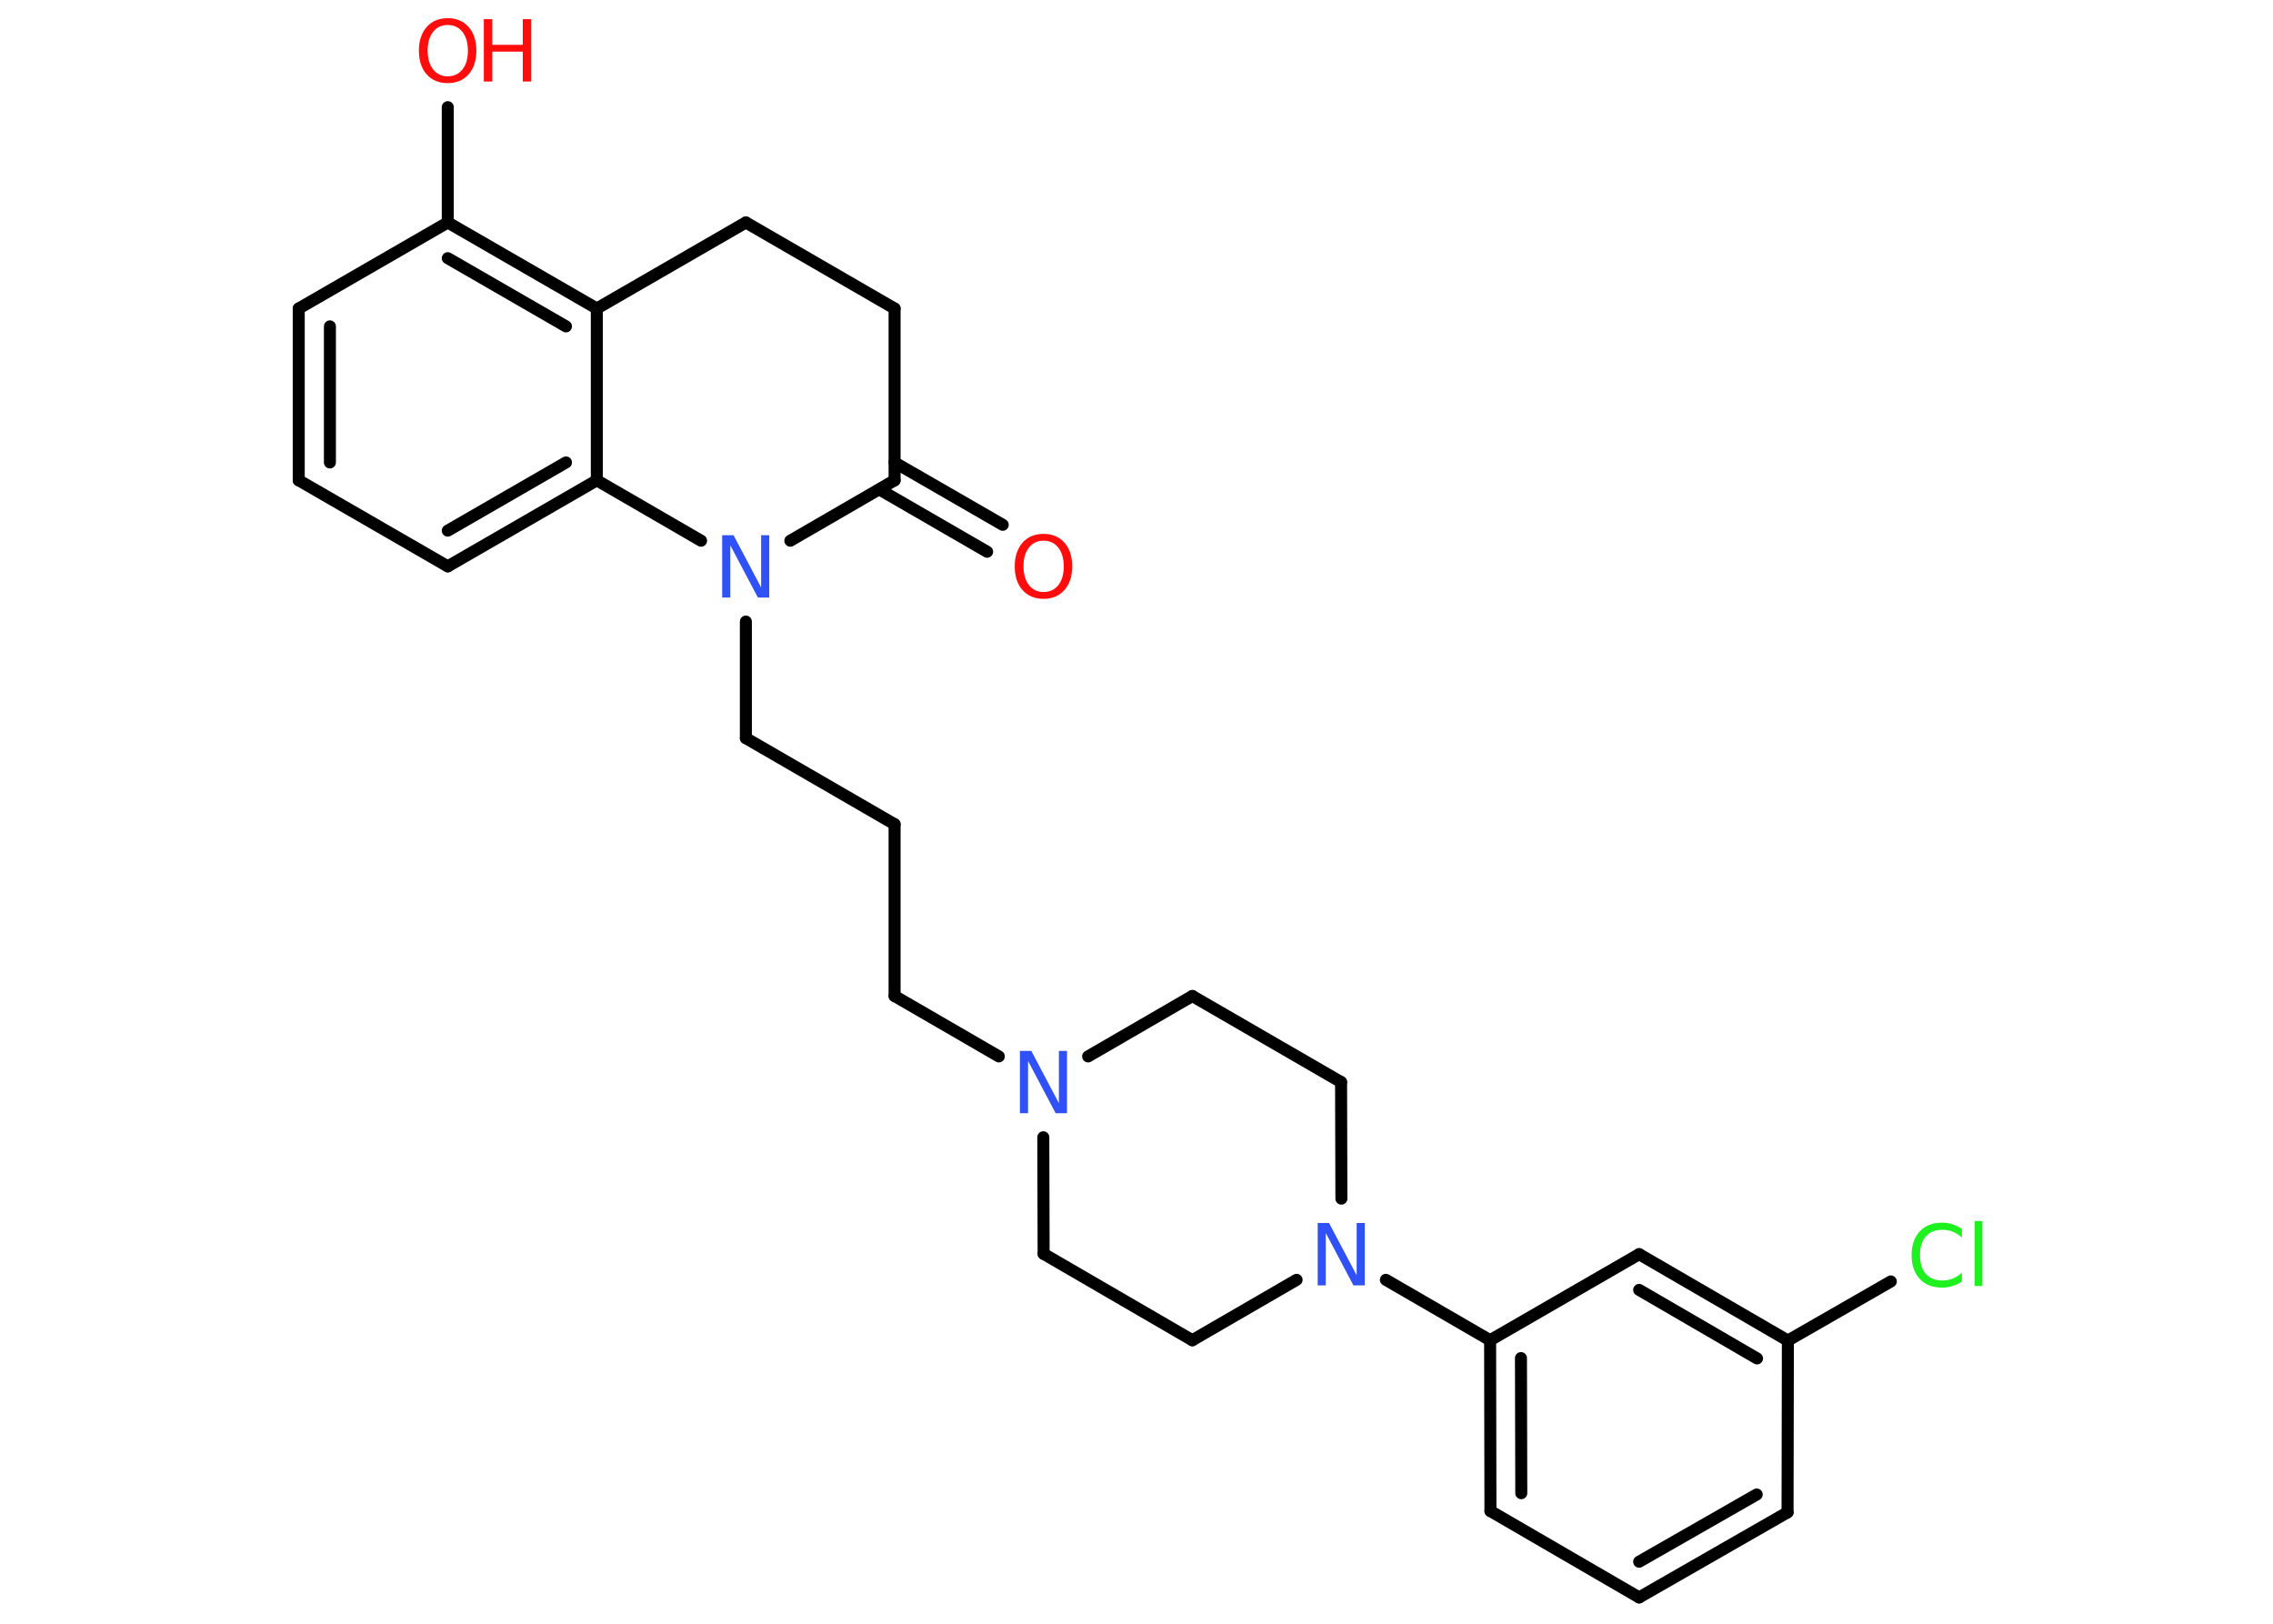 <?xml version='1.0' encoding='UTF-8'?>
<!DOCTYPE svg PUBLIC "-//W3C//DTD SVG 1.1//EN" "http://www.w3.org/Graphics/SVG/1.1/DTD/svg11.dtd">
<svg version='1.2' xmlns='http://www.w3.org/2000/svg' xmlns:xlink='http://www.w3.org/1999/xlink' width='70.0mm' height='50.0mm' viewBox='0 0 70.0 50.0'>
  <desc>Generated by the Chemistry Development Kit (http://github.com/cdk)</desc>
  <g stroke-linecap='round' stroke-linejoin='round' stroke='#000000' stroke-width='.37' fill='#FF0D0D'>
    <rect x='.0' y='.0' width='70.0' height='50.0' fill='#FFFFFF' stroke='none'/>
    <g id='mol1' class='mol'>
      <g id='mol1bnd1' class='bond'>
        <line x1='30.4' y1='16.99' x2='27.08' y2='15.07'/>
        <line x1='30.88' y1='16.16' x2='27.55' y2='14.24'/>
      </g>
      <line id='mol1bnd2' class='bond' x1='27.55' y1='14.79' x2='27.55' y2='9.5'/>
      <line id='mol1bnd3' class='bond' x1='27.55' y1='9.5' x2='22.97' y2='6.85'/>
      <line id='mol1bnd4' class='bond' x1='22.97' y1='6.85' x2='18.38' y2='9.5'/>
      <g id='mol1bnd5' class='bond'>
        <line x1='18.38' y1='9.5' x2='13.79' y2='6.85'/>
        <line x1='17.43' y1='10.05' x2='13.79' y2='7.95'/>
      </g>
      <line id='mol1bnd6' class='bond' x1='13.79' y1='6.85' x2='13.79' y2='3.3'/>
      <line id='mol1bnd7' class='bond' x1='13.79' y1='6.85' x2='9.2' y2='9.5'/>
      <g id='mol1bnd8' class='bond'>
        <line x1='9.2' y1='9.5' x2='9.2' y2='14.79'/>
        <line x1='10.16' y1='10.05' x2='10.16' y2='14.24'/>
      </g>
      <line id='mol1bnd9' class='bond' x1='9.2' y1='14.79' x2='13.79' y2='17.44'/>
      <g id='mol1bnd10' class='bond'>
        <line x1='13.79' y1='17.44' x2='18.38' y2='14.79'/>
        <line x1='13.79' y1='16.34' x2='17.43' y2='14.24'/>
      </g>
      <line id='mol1bnd11' class='bond' x1='18.38' y1='9.5' x2='18.38' y2='14.79'/>
      <line id='mol1bnd12' class='bond' x1='18.38' y1='14.79' x2='21.59' y2='16.65'/>
      <line id='mol1bnd13' class='bond' x1='27.55' y1='14.79' x2='24.34' y2='16.65'/>
      <line id='mol1bnd14' class='bond' x1='22.97' y1='19.14' x2='22.97' y2='22.73'/>
      <line id='mol1bnd15' class='bond' x1='22.97' y1='22.73' x2='27.55' y2='25.38'/>
      <line id='mol1bnd16' class='bond' x1='27.55' y1='25.38' x2='27.55' y2='30.67'/>
      <line id='mol1bnd17' class='bond' x1='27.55' y1='30.67' x2='30.76' y2='32.53'/>
      <line id='mol1bnd18' class='bond' x1='32.13' y1='35.02' x2='32.14' y2='38.61'/>
      <line id='mol1bnd19' class='bond' x1='32.14' y1='38.61' x2='36.72' y2='41.27'/>
      <line id='mol1bnd20' class='bond' x1='36.72' y1='41.27' x2='39.93' y2='39.41'/>
      <line id='mol1bnd21' class='bond' x1='42.68' y1='39.41' x2='45.89' y2='41.27'/>
      <g id='mol1bnd22' class='bond'>
        <line x1='45.89' y1='41.27' x2='45.9' y2='46.53'/>
        <line x1='46.84' y1='41.82' x2='46.85' y2='45.98'/>
      </g>
      <line id='mol1bnd23' class='bond' x1='45.9' y1='46.53' x2='50.48' y2='49.19'/>
      <g id='mol1bnd24' class='bond'>
        <line x1='50.48' y1='49.19' x2='55.05' y2='46.57'/>
        <line x1='50.48' y1='48.09' x2='54.1' y2='46.02'/>
      </g>
      <line id='mol1bnd25' class='bond' x1='55.05' y1='46.57' x2='55.06' y2='41.28'/>
      <line id='mol1bnd26' class='bond' x1='55.06' y1='41.28' x2='58.23' y2='39.46'/>
      <g id='mol1bnd27' class='bond'>
        <line x1='55.06' y1='41.28' x2='50.48' y2='38.62'/>
        <line x1='54.11' y1='41.83' x2='50.48' y2='39.72'/>
      </g>
      <line id='mol1bnd28' class='bond' x1='45.89' y1='41.27' x2='50.48' y2='38.62'/>
      <line id='mol1bnd29' class='bond' x1='41.31' y1='36.91' x2='41.3' y2='33.32'/>
      <line id='mol1bnd30' class='bond' x1='41.3' y1='33.32' x2='36.72' y2='30.67'/>
      <line id='mol1bnd31' class='bond' x1='33.51' y1='32.53' x2='36.72' y2='30.67'/>
      <path id='mol1atm1' class='atom' d='M32.14 16.65q-.29 .0 -.45 .21q-.17 .21 -.17 .58q.0 .36 .17 .58q.17 .21 .45 .21q.28 .0 .45 -.21q.17 -.21 .17 -.58q.0 -.36 -.17 -.58q-.17 -.21 -.45 -.21zM32.14 16.44q.4 .0 .64 .27q.24 .27 .24 .73q.0 .46 -.24 .73q-.24 .27 -.64 .27q-.41 .0 -.65 -.27q-.24 -.27 -.24 -.73q.0 -.45 .24 -.73q.24 -.27 .65 -.27z' stroke='none'/>
      <g id='mol1atm7' class='atom'>
        <path d='M13.79 .77q-.29 .0 -.45 .21q-.17 .21 -.17 .58q.0 .36 .17 .58q.17 .21 .45 .21q.28 .0 .45 -.21q.17 -.21 .17 -.58q.0 -.36 -.17 -.58q-.17 -.21 -.45 -.21zM13.79 .56q.4 .0 .64 .27q.24 .27 .24 .73q.0 .46 -.24 .73q-.24 .27 -.64 .27q-.41 .0 -.65 -.27q-.24 -.27 -.24 -.73q.0 -.45 .24 -.73q.24 -.27 .65 -.27z' stroke='none'/>
        <path d='M14.9 .59h.26v.79h.94v-.79h.26v1.92h-.26v-.92h-.94v.92h-.26v-1.92z' stroke='none'/>
      </g>
      <path id='mol1atm12' class='atom' d='M22.24 16.48h.35l.85 1.61v-1.61h.25v1.92h-.35l-.85 -1.61v1.61h-.25v-1.92z' stroke='none' fill='#3050F8'/>
      <path id='mol1atm16' class='atom' d='M31.41 32.36h.35l.85 1.61v-1.61h.25v1.92h-.35l-.85 -1.61v1.61h-.25v-1.92z' stroke='none' fill='#3050F8'/>
      <path id='mol1atm19' class='atom' d='M40.58 37.66h.35l.85 1.61v-1.61h.25v1.92h-.35l-.85 -1.61v1.61h-.25v-1.92z' stroke='none' fill='#3050F8'/>
      <path id='mol1atm25' class='atom' d='M60.42 37.83v.28q-.13 -.12 -.28 -.18q-.15 -.06 -.32 -.06q-.33 .0 -.51 .2q-.18 .2 -.18 .58q.0 .38 .18 .58q.18 .2 .51 .2q.17 .0 .32 -.06q.15 -.06 .28 -.18v.27q-.14 .1 -.29 .14q-.15 .05 -.32 .05q-.44 .0 -.69 -.27q-.25 -.27 -.25 -.73q.0 -.46 .25 -.73q.25 -.27 .69 -.27q.17 .0 .32 .05q.15 .05 .29 .14zM60.81 37.6h.24v2.0h-.24v-2.0z' stroke='none' fill='#1FF01F'/>
    </g>
  </g>
</svg>
